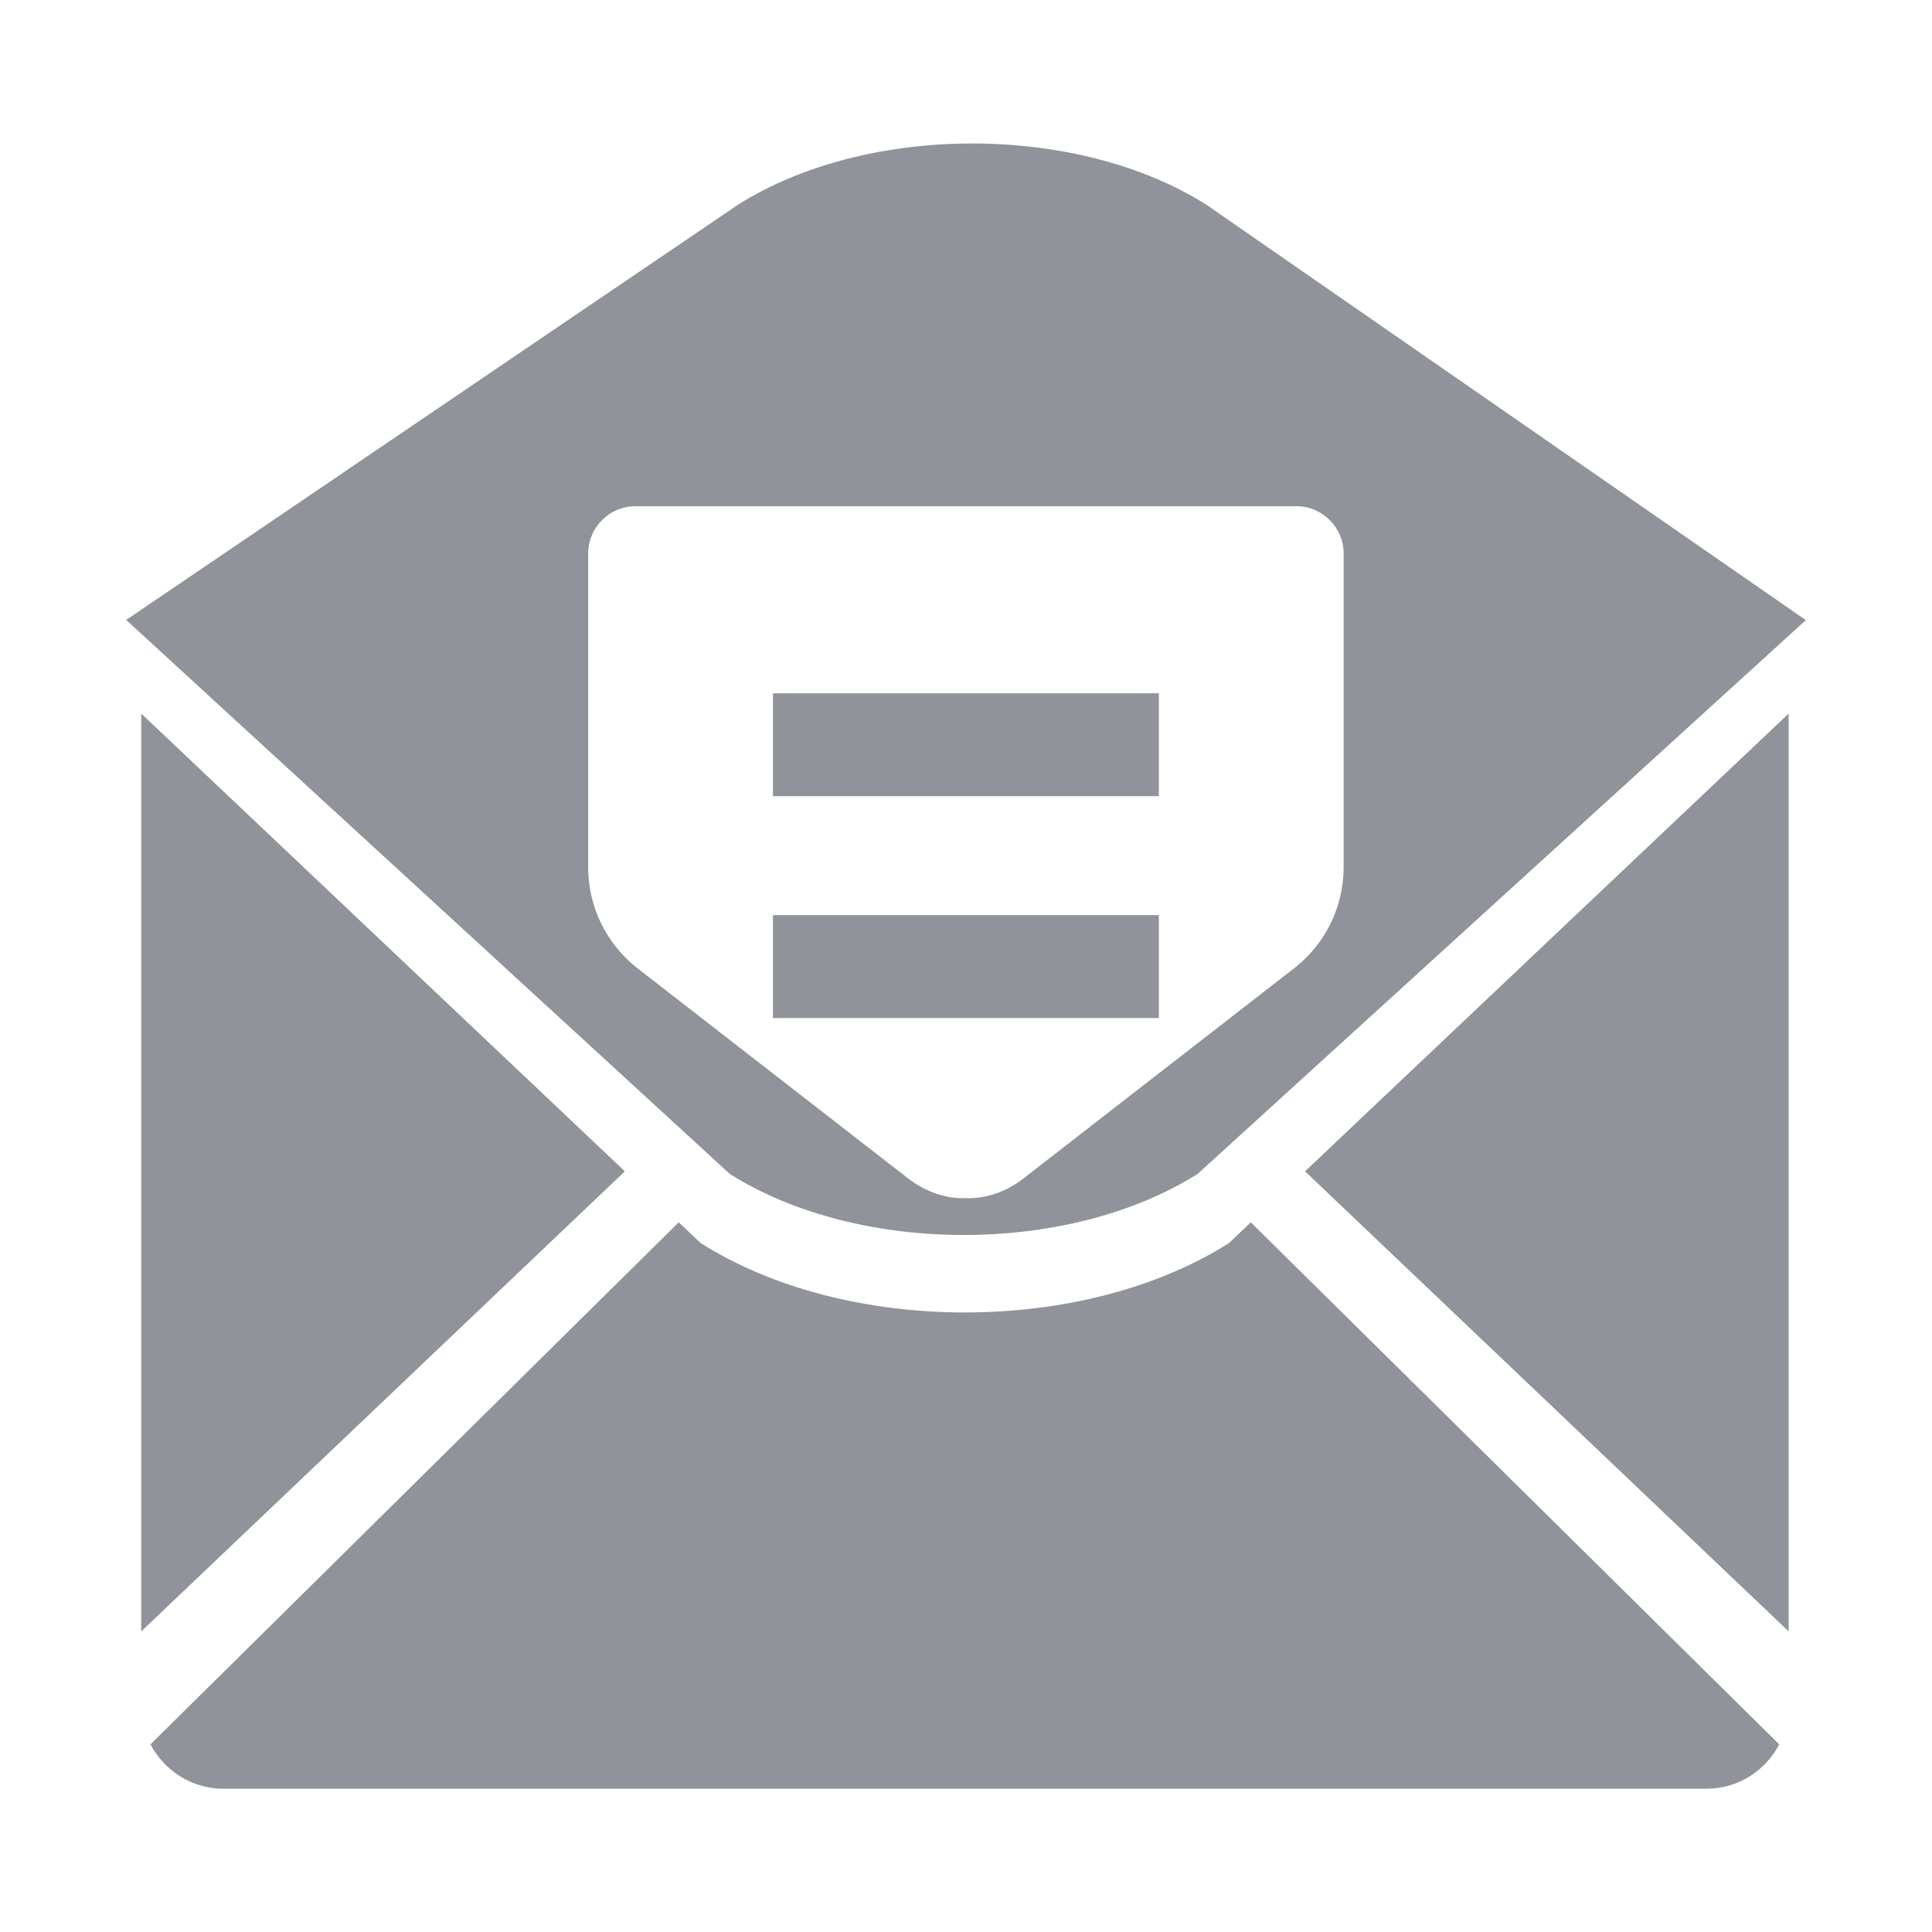 <?xml version="1.0" standalone="no"?><!DOCTYPE svg PUBLIC "-//W3C//DTD SVG 1.1//EN" "http://www.w3.org/Graphics/SVG/1.1/DTD/svg11.dtd"><svg t="1531905180181" class="icon" style="" viewBox="0 0 1024 1024" version="1.1" xmlns="http://www.w3.org/2000/svg" p-id="7545" xmlns:xlink="http://www.w3.org/1999/xlink" width="32" height="32"><defs><style type="text/css"></style></defs><path d="M639.194 108.366c-68.458-43.08-179.382-43.08-247.839 0L66.872 328.576l319.981 293.682c68.458 43.08 179.382 43.08 247.839 0l322.437-293.58-317.934-220.313z m-96.496 516.042c-9.824 7.675-20.67 10.949-30.801 10.642-10.131 0.307-20.977-2.968-30.801-10.642l-143.26-111.231c-16.373-12.791-26.094-32.54-26.094-53.415V293.375c0-13.814 11.256-25.07 25.07-25.07h350.27c13.814 0 25.07 11.256 25.07 25.07v166.284c0 20.875-9.619 40.624-26.196 53.518l-143.26 111.231z" p-id="7546" fill="#909399"></path><path d="M409.672 485.036h204.554v54.541H409.672zM409.672 367.461h204.554v54.541H409.672z" p-id="7547" fill="#909399"></path><path d="M74.853 378.206v486.469L331.186 620.826 74.853 378.206zM691.689 620.826l256.333 243.849v-486.469L691.689 620.826zM651.474 658.79c-77.36 49.118-202.815 49.118-280.175 0l-11.563-10.949-279.97 276.696c7.265 13.917 21.898 23.536 38.68 23.536h785.882c16.884 0 31.415-9.517 38.68-23.536l-280.073-276.696-11.461 10.949z" p-id="7548" fill="#909399"></path></svg>
